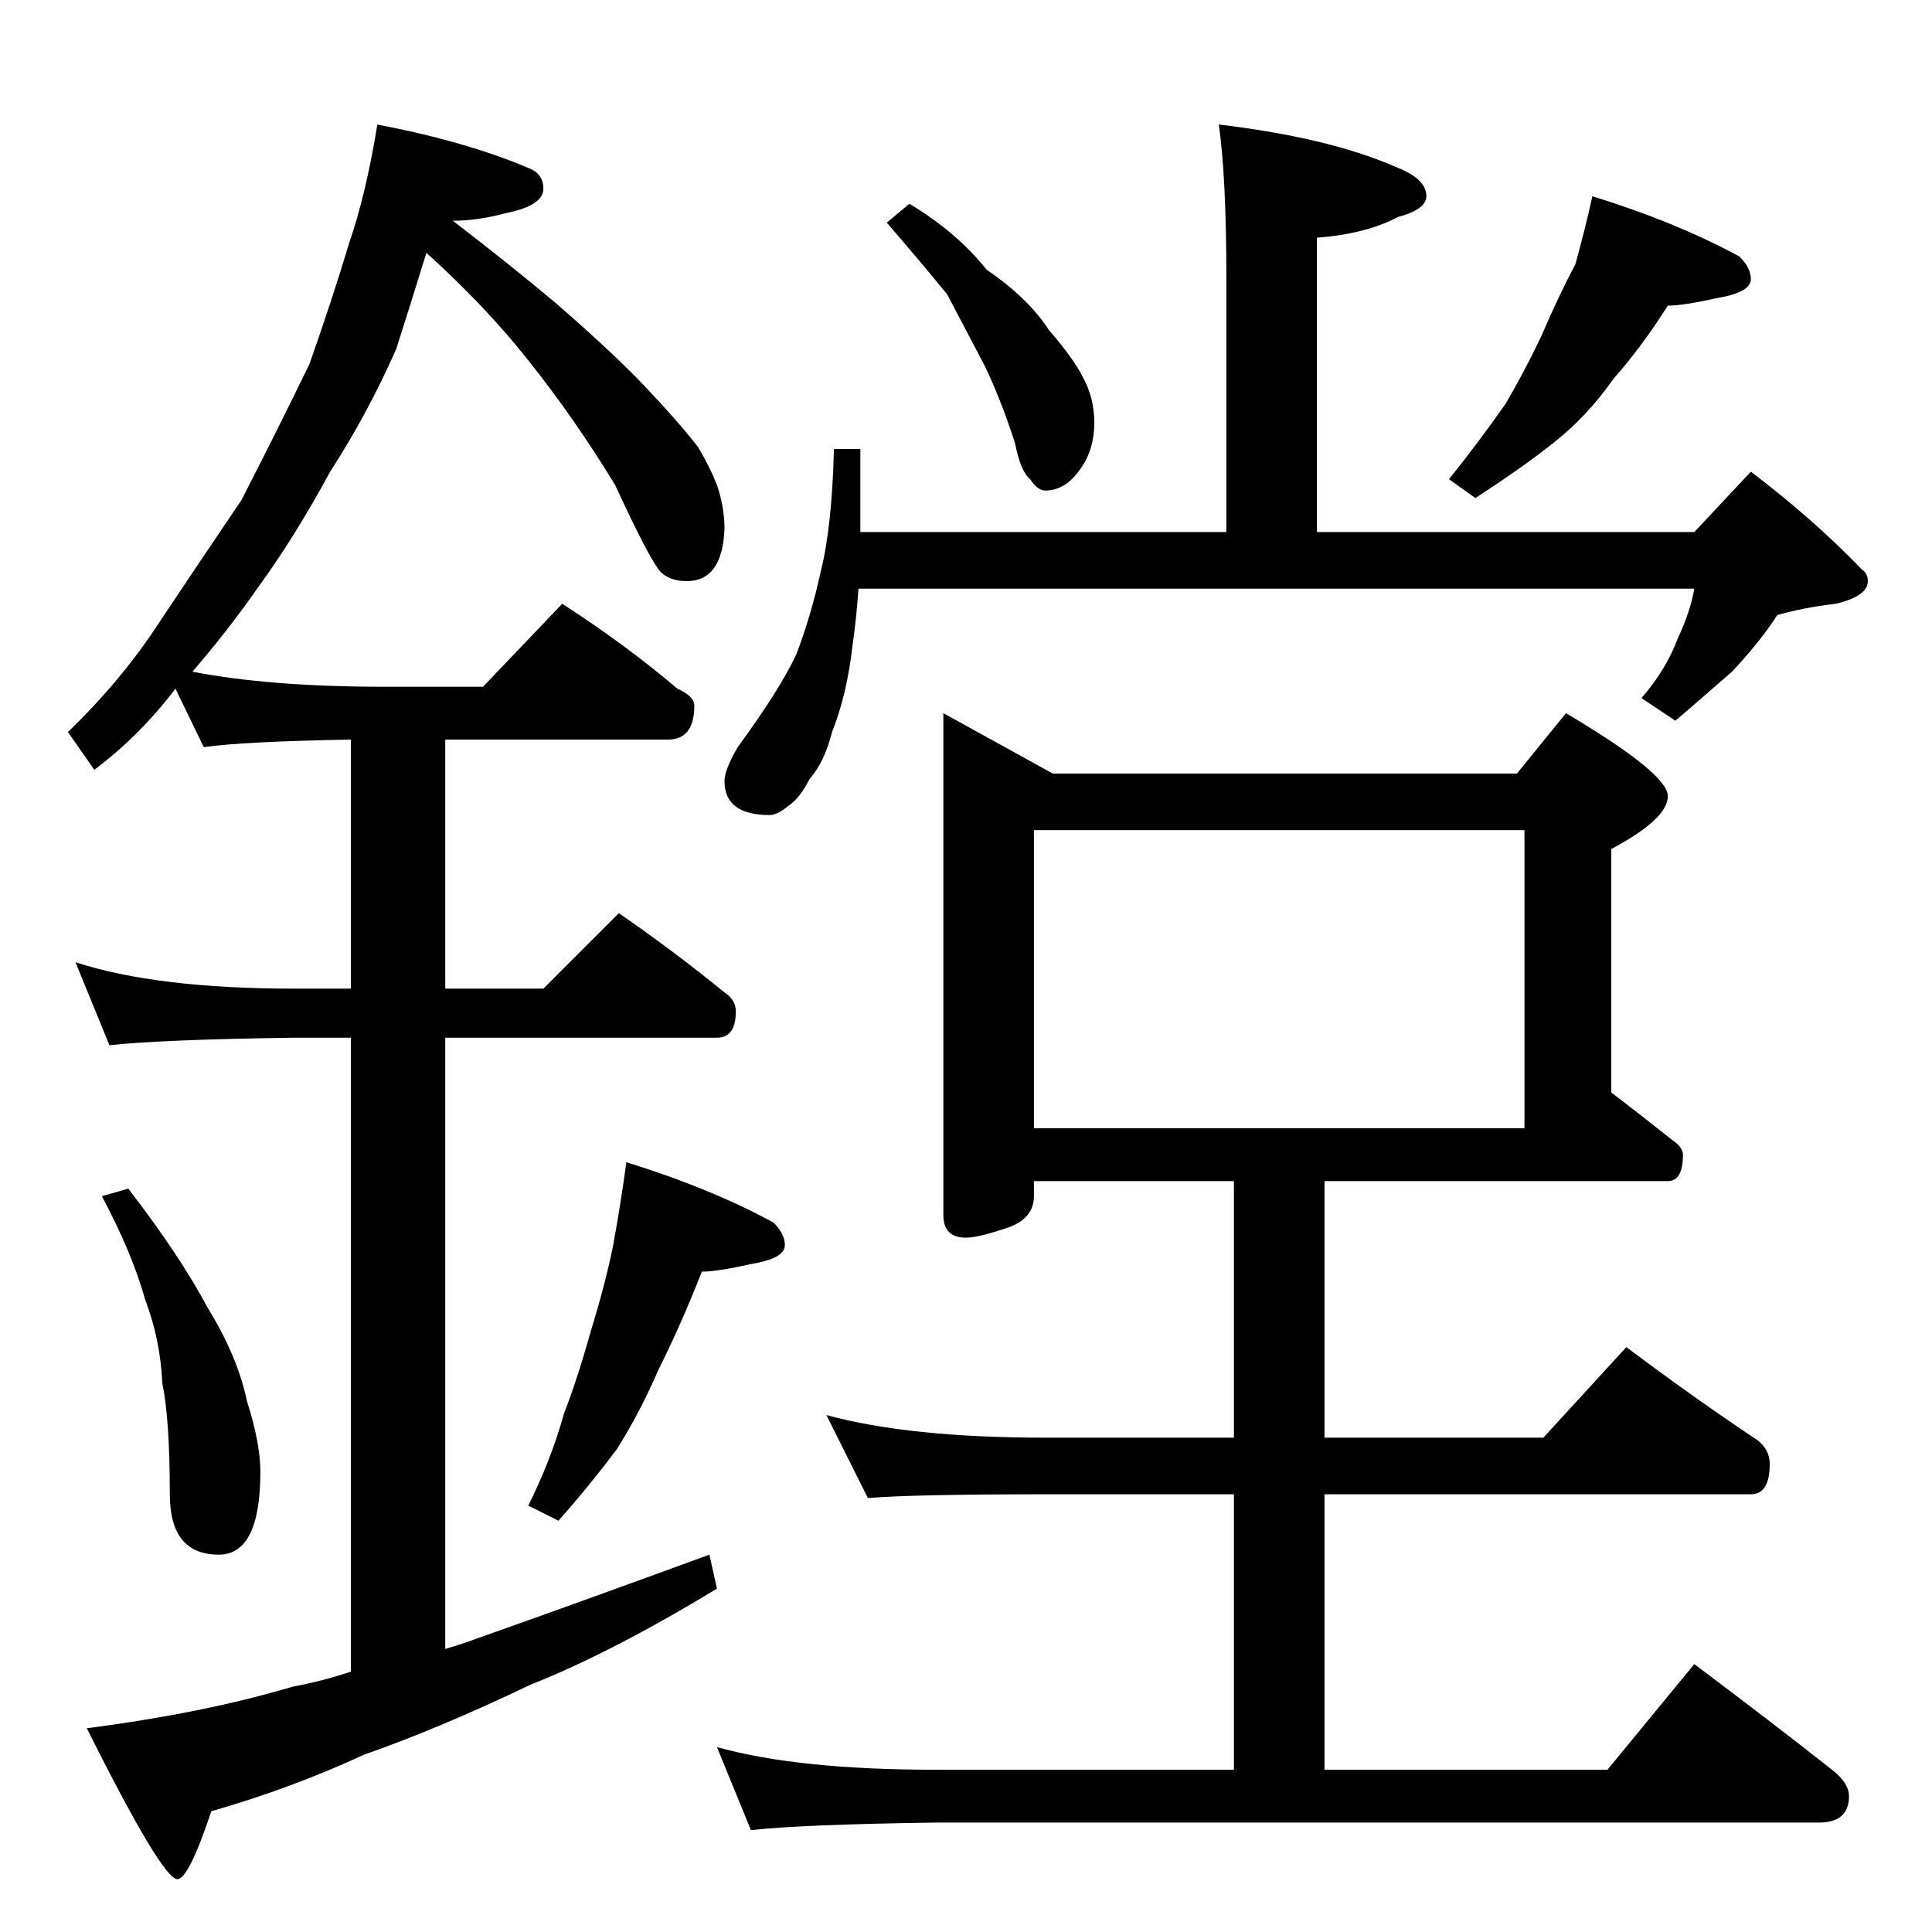 <?xml version="1.0" standalone="no"?>
<!DOCTYPE svg PUBLIC "-//W3C//DTD SVG 1.1//EN" "http://www.w3.org/Graphics/SVG/1.1/DTD/svg11.dtd" >
<svg xmlns="http://www.w3.org/2000/svg" xmlns:xlink="http://www.w3.org/1999/xlink" version="1.1" viewBox="0 -204 1024 1024">
  <g transform="matrix(1 0 0 -1 0 820)">
   <path fill="currentColor"
d="M200 958q47 -9 80 -23q8 -3 8 -11q0 -9 -20 -13q-15 -4 -28 -4q30 -23 55 -44q31 -27 47 -44q18 -19 28 -32q6 -10 10 -20q4 -12 4 -23q-1 -28 -20 -28q-9 0 -14 5q-6 7 -24 46q-22 36 -46 66q-22 28 -54 57q-8 -26 -16 -51q-15 -34 -35 -65q-19 -35 -38 -61
q-16 -23 -35 -45q41 -8 102 -8h52l42 44q34 -22 61 -45q9 -4 9 -9q0 -18 -14 -18h-118v-132h52l40 40q29 -20 56 -42q6 -4 6 -10q0 -14 -10 -14h-144v-324q10 3 18 6q51 18 122 44l4 -18q-56 -34 -99 -51q-48 -23 -88 -37q-39 -18 -81 -30q-12 -36 -18 -36q-8 0 -48 80
q62 8 109 22q16 3 31 8v336h-30q-71 -1 -98 -4l-18 44q43 -14 116 -14h30v132q-57 -1 -78 -4l-15 31q-19 -25 -43 -43l-14 20q29 28 49 59q20 30 43 64q19 37 36 72q12 34 21 64q9 26 15 63zM68 394q27 -35 42 -63q16 -26 21 -50q7 -22 7 -37q0 -44 -22 -44q-26 0 -26 32
q0 40 -4 59q-1 23 -9 44q-7 25 -23 55zM332 408q45 -14 78 -32q6 -6 6 -12q0 -7 -18 -10q-18 -4 -26 -4q-11 -28 -23 -52q-10 -23 -22 -42q-15 -20 -31 -38l-16 8q12 24 19 49q7 18 14 43q8 26 12 46q4 22 7 44zM646 958q59 -7 95 -23q15 -6 15 -15q0 -7 -15 -11
q-17 -9 -43 -11v-156h200l30 32q33 -25 59 -52q3 -2 3 -6q0 -8 -17 -12q-17 -2 -31 -6q-9 -14 -24 -30q-16 -14 -30 -26l-18 12q13 15 19 31q7 15 9 27h-443q-1 -15 -3 -29q-3 -27 -11 -47q-4 -16 -12 -25q-5 -10 -11 -14q-6 -5 -10 -5q-24 0 -24 18q0 6 7 18q22 30 31 49
q8 21 13 44q6 24 7 65h14v-44h194v134q0 54 -4 82zM482 916q25 -15 41 -35q22 -15 33 -32q13 -15 18 -25q6 -11 6 -24q0 -14 -7 -24q-8 -12 -19 -12q-4 0 -8 6q-5 4 -8 19q-7 22 -16 41l-20 38q-13 16 -32 38zM844 920q45 -14 78 -32q6 -6 6 -12q0 -7 -18 -10q-18 -4 -26 -4
q-14 -22 -29 -39q-14 -20 -32 -34q-15 -12 -41 -29l-14 10q16 20 30 40q10 17 19 36q9 21 18 38q5 18 9 36zM500 646l58 -32h246l26 32q54 -32 54 -44t-30 -28v-129q17 -13 32 -25q6 -4 6 -8q0 -14 -8 -14h-182v-136h116l44 48q36 -27 69 -49q7 -5 7 -13q0 -16 -10 -16h-226
v-146h150l46 56q40 -30 73 -56q9 -7 9 -14q0 -14 -16 -14h-468q-71 -1 -98 -4l-18 44q43 -12 116 -12h158v146h-100q-70 0 -94 -2l-22 44q44 -12 116 -12h100v136h-106v-8q0 -11 -12 -16q-17 -6 -24 -6q-12 0 -12 12v266zM548 426h260v158h-260v-158z" />
  </g>

</svg>
